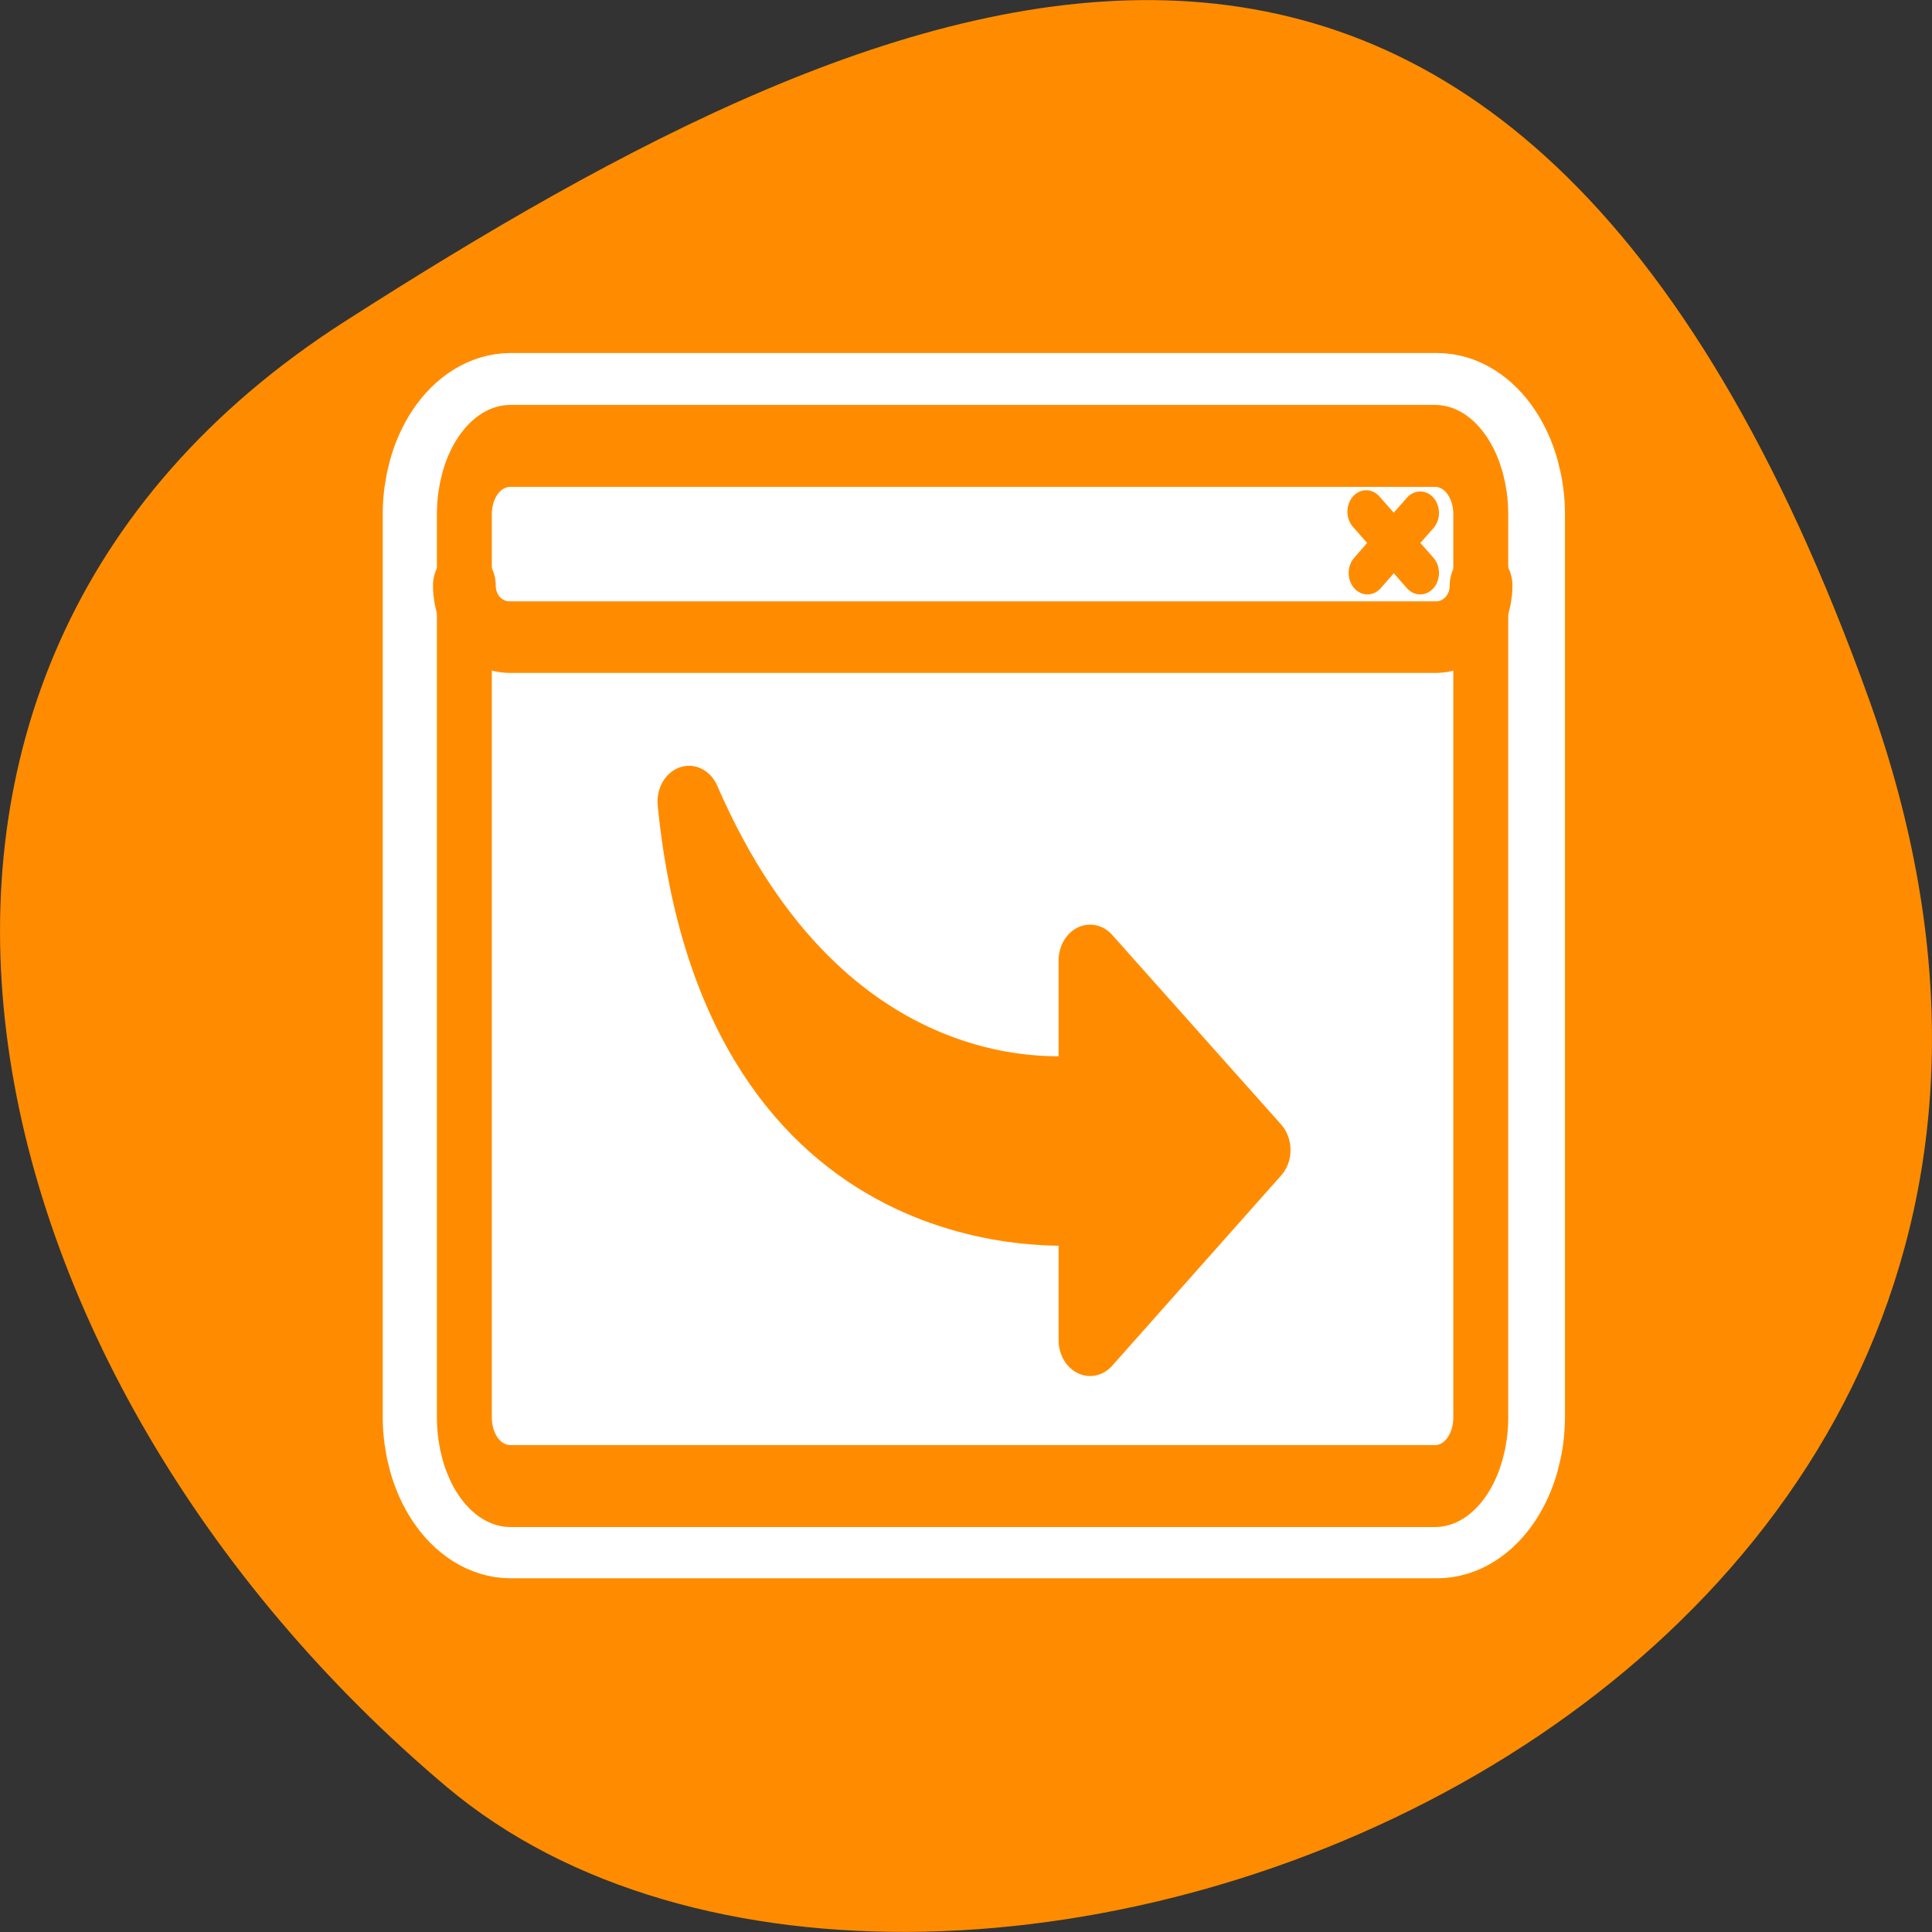 <svg xmlns="http://www.w3.org/2000/svg" viewBox="0 0 24 24"><rect x="0" y="0" width="24" height="24" fill="#333333" stroke="none"/><path d="M 23.223 8.703 C 27.703 21.207 11.602 27.289 5.551 22.199 C -0.5 17.105 -2.566 8.379 4.285 3.992 C 11.141 -0.398 18.742 -3.805 23.223 8.703 Z M 23.223 8.703 " fill="#ff8c00"/><path d="M 6.14 5.633 C 4.858 5.633 3.842 6.965 3.842 8.64 L 3.842 48.076 C 3.842 49.751 4.858 51.097 6.14 51.097 L 52.16 51.097 C 53.442 51.097 54.458 49.751 54.458 48.076 L 54.458 8.64 C 54.458 6.979 53.442 5.633 52.16 5.633 Z M 6.14 5.633 " transform="matrix(0.25 0 0 0.284 4.81 3.94)" fill="none" stroke="#fff" stroke-linejoin="round" stroke-linecap="round" stroke-width="8.13"/><g fill="#fff" fill-rule="evenodd"><path d="M 6.344 5.543 C 6.023 5.543 5.77 5.922 5.77 6.395 L 5.77 17.617 C 5.77 18.09 6.023 18.473 6.344 18.473 L 17.848 18.473 C 18.164 18.473 18.418 18.09 18.418 17.617 L 18.418 6.395 C 18.418 5.922 18.164 5.543 17.848 5.543 Z M 6.344 5.543 "/><path d="M 6.332 5.512 C 6.02 5.512 5.77 5.797 5.77 6.152 L 5.77 7.277 C 5.77 7.633 6.02 7.918 6.332 7.918 L 17.855 7.918 C 18.168 7.918 18.418 7.633 18.418 7.277 L 18.418 6.152 C 18.418 5.797 18.168 5.512 17.855 5.512 Z M 6.332 5.512 "/></g><g stroke="#ff8c00" stroke-linejoin="round" stroke-linecap="round"><g fill="none"><path d="M 53.025 7.614 L 50.318 10.318 M 50.254 7.558 L 53.025 10.318 " transform="matrix(0.242 0 0 0.276 4.81 4.27)" stroke-width="1.93"/><path d="M 6.33 9.997 C 5.009 9.997 3.961 11.046 3.961 12.354 L 3.961 43.422 C 3.961 44.731 5.009 45.791 6.33 45.791 L 53.783 45.791 C 55.088 45.791 56.135 44.731 56.135 43.422 L 56.135 12.354 C 56.135 11.046 55.088 9.997 53.783 9.997 Z M 6.33 9.997 " transform="matrix(0.242 0 0 0.361 4.81 1.93)" stroke-width="2.82"/><path d="M 3.961 10.884 C 3.961 12.172 4.993 13.205 6.282 13.205 L 53.831 13.205 C 55.12 13.205 56.151 12.172 56.151 10.884 " transform="matrix(0.242 0 0 0.276 4.81 4.27)" stroke-width="3.22"/></g><path d="M 15.836 20.237 C 18.008 39.447 34.688 38.156 35.766 38.046 L 35.766 43.799 L 44.16 35.478 L 35.766 27.185 L 35.766 32.856 C 34.5 33.007 22.714 34.188 15.836 20.237 Z M 15.836 20.237 " transform="matrix(0.25 0 0 0.284 4.6 4.21)" fill="#ff8c00" fill-rule="evenodd" stroke-width="3.13"/></g></svg>